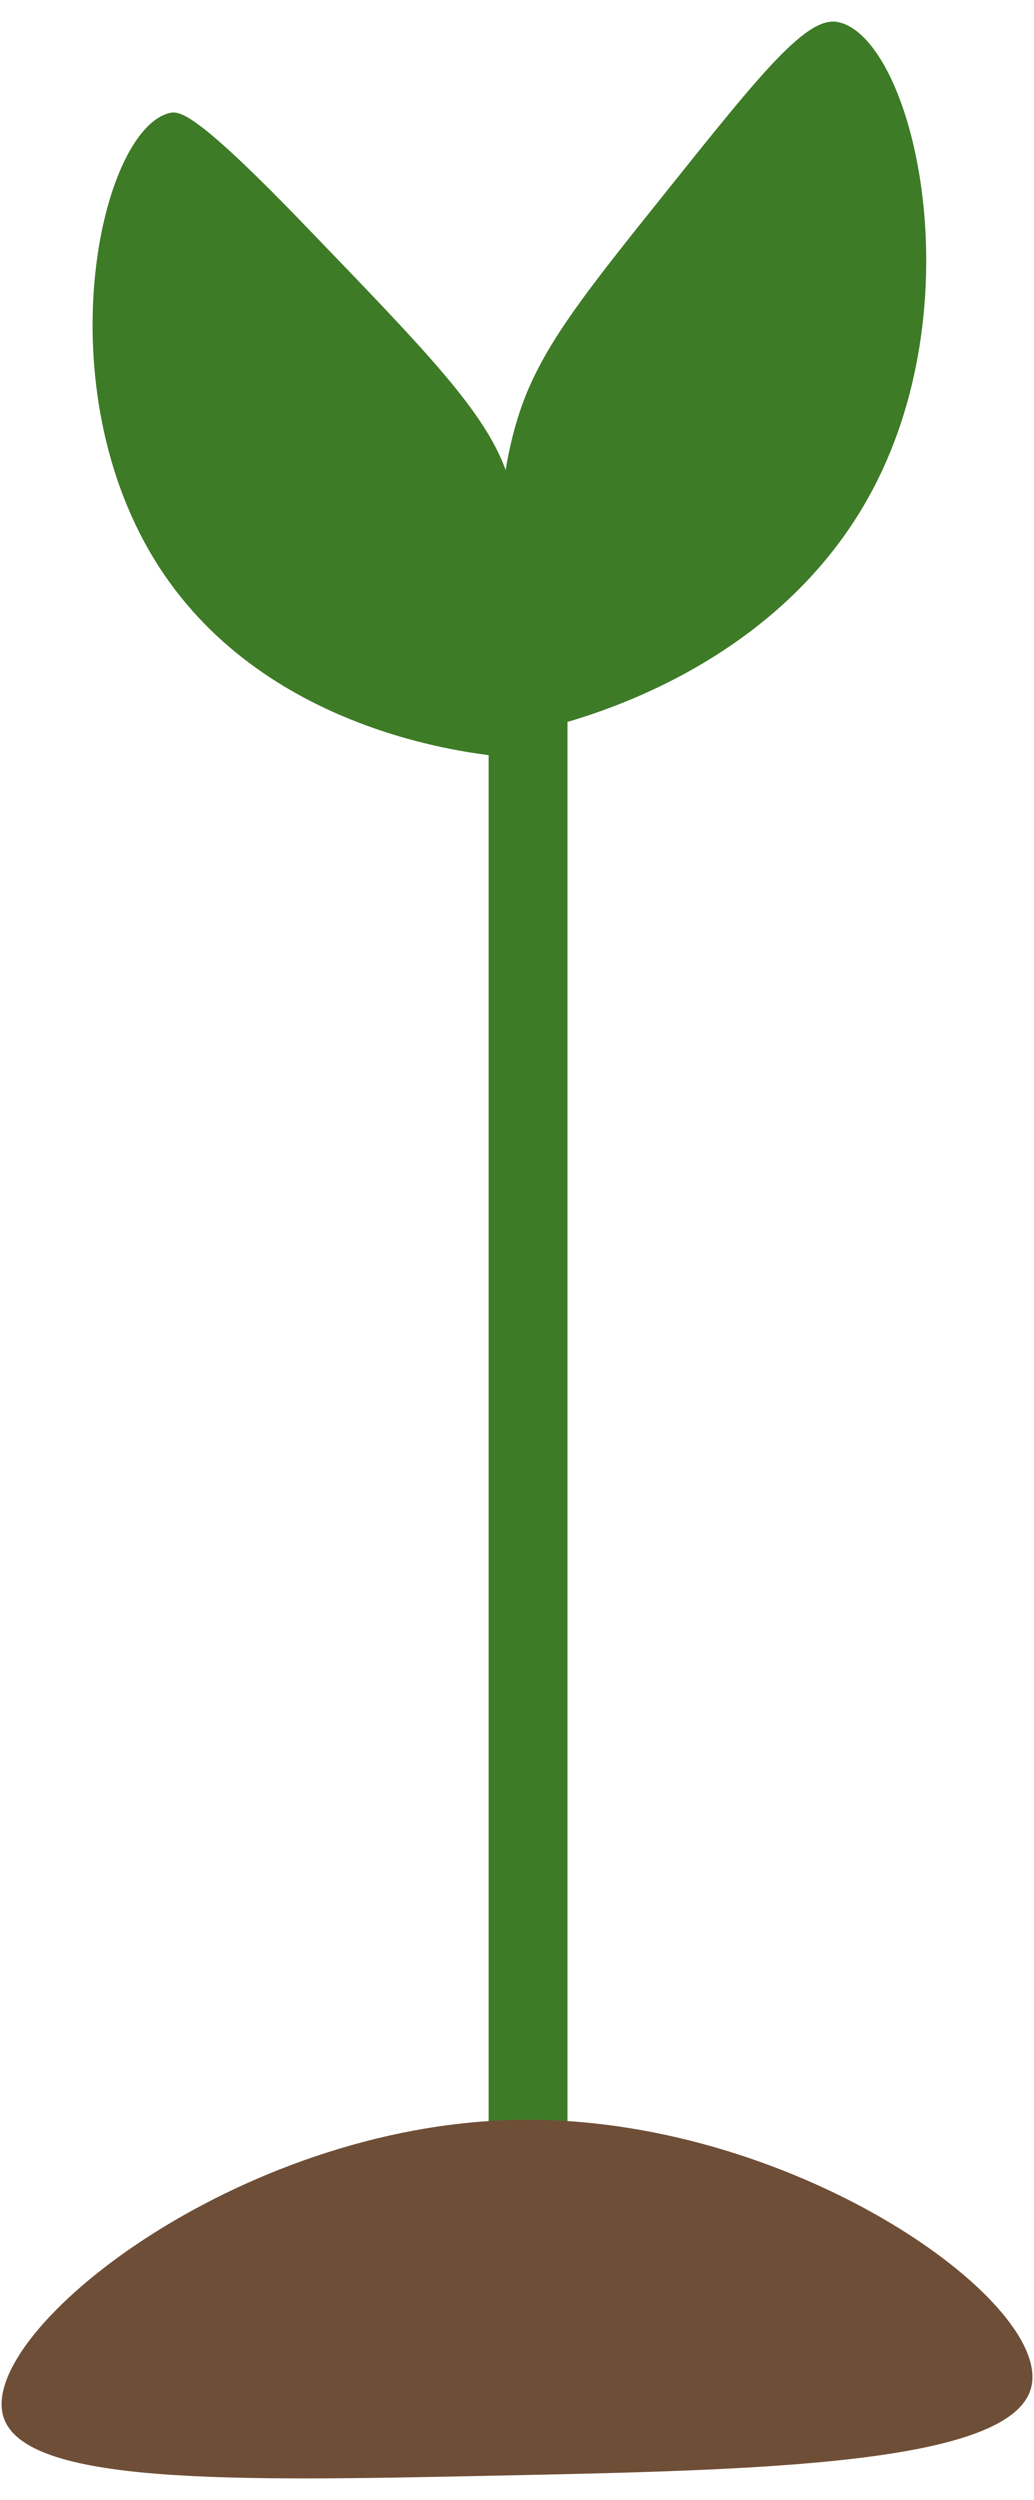 <?xml version="1.0" encoding="UTF-8"?>
<svg xmlns="http://www.w3.org/2000/svg" xmlns:xlink="http://www.w3.org/1999/xlink" width="24px" height="58px" viewBox="0 0 24 57" version="1.1">
<g id="surface1">
<path style="fill:none;stroke-width:5.03;stroke-linecap:round;stroke-linejoin:miter;stroke:rgb(24.314%,48.235%,15.294%);stroke-opacity:1;stroke-miterlimit:10;" d="M 33.573 43.96 L 33.573 138.091 " transform="matrix(0.364,0,0,0.361,0.036,0)"/>
<path style=" stroke:none;fill-rule:nonzero;fill:rgb(24.314%,48.235%,15.294%);fill-opacity:1;" d="M 11.938 17.078 C 11.219 17.031 6.25 16.613 3.691 12.652 C 1.016 8.508 2.301 2.52 3.938 2.121 C 4.168 2.07 4.535 2.086 7.117 4.77 C 9.797 7.551 11.148 8.938 11.688 10.277 C 12.066 11.223 12.812 13.566 11.938 17.086 Z M 11.938 17.078 "/>
<path style=" stroke:none;fill-rule:nonzero;fill:rgb(24.314%,48.235%,15.294%);fill-opacity:1;" d="M 12.438 16.441 C 13.414 16.219 18.07 15.035 20.277 10.82 C 22.629 6.324 21.156 0.359 19.449 0.012 C 18.734 -0.137 17.672 1.188 15.555 3.832 C 13.531 6.359 12.508 7.617 12.023 9.18 C 11.723 10.148 11.082 12.785 12.438 16.441 Z M 12.438 16.441 "/>
<path style=" stroke:none;fill-rule:nonzero;fill:rgb(43.529%,30.588%,21.569%);fill-opacity:1;" d="M 0.074 55.555 C -0.492 53.59 5.496 48.809 11.988 48.684 C 18.305 48.562 24.391 52.867 23.941 54.867 C 23.531 56.691 17.613 56.812 11.512 56.938 C 5.402 57.066 0.535 57.164 0.074 55.555 Z M 0.074 55.555 "/>
</g>
</svg>
